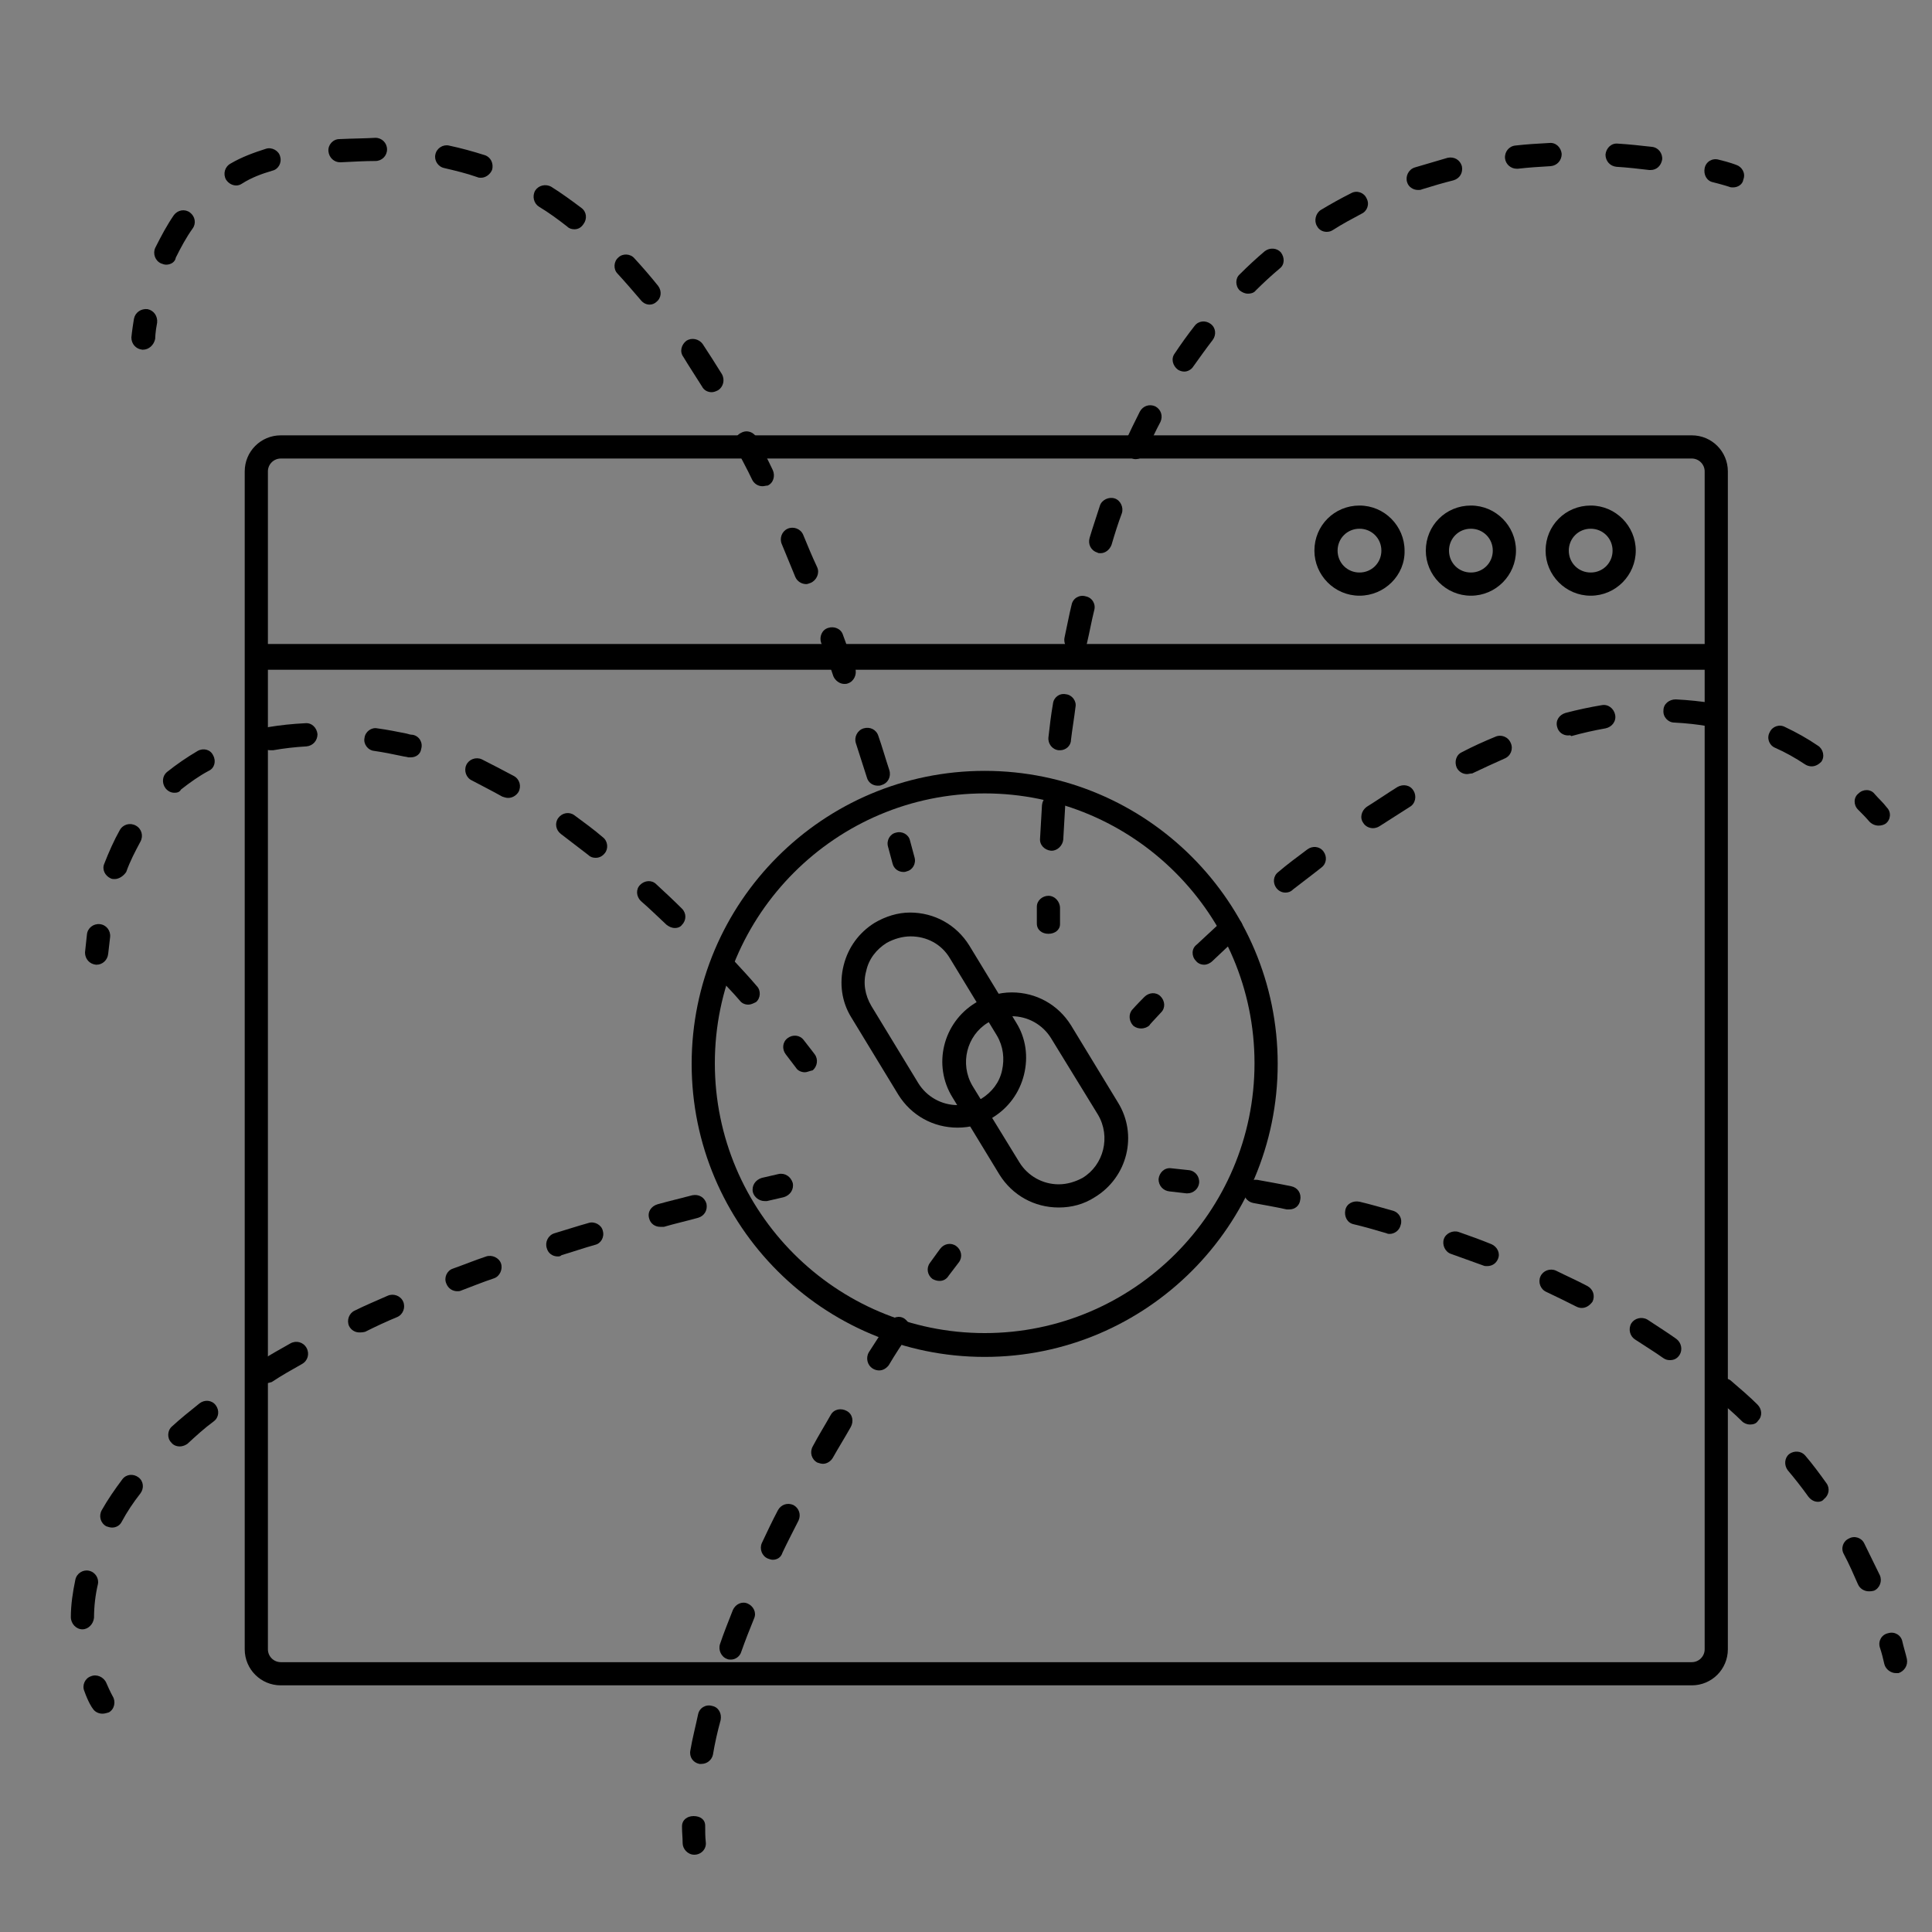 <?xml version="1.0" encoding="utf-8"?>
<!-- Generator: Adobe Illustrator 18.0.0, SVG Export Plug-In . SVG Version: 6.00 Build 0)  -->
<!DOCTYPE svg PUBLIC "-//W3C//DTD SVG 1.1//EN" "http://www.w3.org/Graphics/SVG/1.1/DTD/svg11.dtd">
<svg version="1.1" id="Capa_1" xmlns="http://www.w3.org/2000/svg" xmlns:xlink="http://www.w3.org/1999/xlink" x="0px" y="0px"
	 viewBox="0 0 300 300" enable-background="new 0 0 300 300" xml:space="preserve">
<rect x="0" y="0" width="300" height="300" fill="#808080" stroke="none"/>
<g>
	<g>
		<path d="M262.7,261.7H43.6c-3.1,0-5.6-2.5-5.6-5.6V73.2c0-3.1,2.5-5.6,5.6-5.6h219.1c3.1,0,5.6,2.5,5.6,5.6v182.9
			C268.3,259.2,265.8,261.7,262.7,261.7z M43.6,71.2c-1.1,0-2,0.9-2,2v182.9c0,1.1,0.9,2,2,2h219.1c1.1,0,2-0.9,2-2V73.2
			c0-1.1-0.9-2-2-2H43.6z"/>
	</g>
	<g>
		<rect x="39" y="100" width="227" height="4"/>
	</g>
	<g>
		<path d="M228.4,92.5c-3.9,0-7-3.2-7-7c0-3.9,3.1-7,7-7c3.9,0,7,3.2,7,7C235.4,89.3,232.3,92.5,228.4,92.5z M228.4,82.1
			c-1.9,0-3.4,1.5-3.4,3.4s1.5,3.4,3.4,3.4c1.9,0,3.4-1.5,3.4-3.4S230.3,82.1,228.4,82.1z"/>
	</g>
	<g>
		<path d="M211.1,92.5c-3.9,0-7-3.2-7-7c0-3.9,3.1-7,7-7s7,3.2,7,7C218.2,89.3,215,92.5,211.1,92.5z M211.1,82.1
			c-1.9,0-3.4,1.5-3.4,3.4s1.5,3.4,3.4,3.4s3.4-1.5,3.4-3.4S213,82.1,211.1,82.1z"/>
	</g>
	<g>
		<path d="M247,92.5c-3.9,0-7-3.2-7-7c0-3.9,3.1-7,7-7c3.9,0,7,3.2,7,7C254,89.3,250.9,92.5,247,92.5z M247,82.1
			c-1.9,0-3.4,1.5-3.4,3.4s1.5,3.4,3.4,3.4s3.4-1.5,3.4-3.4S248.9,82.1,247,82.1z"/>
	</g>
</g>
<g>
	<g>
		<path d="M148.7,175.1c-3.8,0-7.2-1.9-9.2-5.1l-7.3-12c-1.5-2.4-1.9-5.3-1.2-8.1s2.4-5.1,4.8-6.6c1.7-1,3.6-1.6,5.5-1.6
			c3.8,0,7.2,1.9,9.2,5.1l7.3,12c1.5,2.4,1.9,5.3,1.2,8.1c-0.7,2.8-2.4,5.1-4.8,6.6C152.6,174.6,150.6,175.1,148.7,175.1z
			 M141.4,145.4c-1.3,0-2.6,0.4-3.7,1c-1.6,1-2.8,2.5-3.2,4.4c-0.5,1.8-0.2,3.7,0.8,5.4l7.3,12c1.3,2.1,3.6,3.4,6.1,3.4
			c1.3,0,2.6-0.4,3.7-1c1.6-1,2.8-2.5,3.2-4.4c0.4-1.8,0.2-3.7-0.8-5.4l-7.3-12C146.2,146.6,143.9,145.4,141.4,145.4z"/>
	</g>
	<g>
		<path d="M164.4,187.5c-3.8,0-7.2-1.9-9.2-5.1l-7.3-12c-3.1-5-1.5-11.6,3.6-14.7c1.7-1,3.6-1.6,5.6-1.6c3.8,0,7.2,1.9,9.2,5.1
			l7.3,12c3.1,5,1.5,11.6-3.6,14.7C168.3,187,166.4,187.5,164.4,187.5z M157.1,157.8c-1.3,0-2.6,0.4-3.7,1c-3.3,2-4.4,6.4-2.4,9.8
			l7.3,11.9c1.3,2.1,3.6,3.4,6.1,3.4c1.3,0,2.6-0.4,3.7-1c3.3-2,4.4-6.4,2.4-9.8l-7.3-11.9C161.9,159.1,159.6,157.8,157.1,157.8z"/>
	</g>
</g>
<g>
	<path d="M152.9,210.7c-25.1,0-45.5-20.4-45.5-45.5s20.4-45.5,45.5-45.5s45.5,20.4,45.5,45.5S178,210.7,152.9,210.7z M152.9,123.2
		c-23.1,0-41.9,18.8-41.9,41.9s18.8,41.9,41.9,41.9s41.9-18.8,41.9-41.9S176,123.2,152.9,123.2z"/>
</g>
<g>
	<g>
		<path d="M269.1,29.1c-0.2,0-0.4,0-0.6-0.1c0,0-0.9-0.3-2.5-0.7c-1-0.2-1.5-1.2-1.3-2.2c0.2-1,1.2-1.6,2.2-1.3
			c1.7,0.4,2.7,0.8,2.7,0.8c0.9,0.3,1.5,1.3,1.1,2.3C270.6,28.6,269.9,29.1,269.1,29.1z"/>
	</g>
	<g>
		<path d="M163.3,132.1c0,0-0.1,0-0.1,0c-1-0.1-1.8-0.9-1.7-1.9c0.1-1.8,0.2-3.5,0.3-5.2c0.1-1,0.9-1.7,1.9-1.7
			c1,0.1,1.7,0.9,1.7,1.9c-0.1,1.7-0.2,3.4-0.3,5.2C165,131.3,164.2,132.1,163.3,132.1z M164.6,116.5c-0.1,0-0.1,0-0.2,0
			c-1-0.1-1.7-1-1.6-2c0.2-1.8,0.4-3.5,0.7-5.2c0.1-1,1-1.7,2-1.5c1,0.1,1.7,1.1,1.5,2c-0.2,1.7-0.5,3.4-0.7,5.1
			C166.3,115.8,165.5,116.5,164.6,116.5z M167.1,101.1c-0.1,0-0.2,0-0.4,0c-1-0.2-1.6-1.1-1.4-2.1c0.4-1.8,0.7-3.5,1.1-5.1
			c0.2-1,1.2-1.6,2.2-1.3c1,0.2,1.6,1.2,1.3,2.2c-0.4,1.6-0.7,3.3-1.1,5C168.7,100.5,167.9,101.1,167.1,101.1z M170.9,85.9
			c-0.2,0-0.4,0-0.5-0.1c-1-0.3-1.5-1.3-1.2-2.3c0.5-1.7,1.1-3.4,1.6-5c0.3-0.9,1.4-1.4,2.3-1.1c0.9,0.3,1.4,1.4,1.1,2.3
			c-0.6,1.6-1.1,3.2-1.6,4.9C172.3,85.4,171.6,85.9,170.9,85.9z M176.3,71.3c-0.2,0-0.5-0.1-0.7-0.2c-0.9-0.4-1.3-1.5-0.9-2.4
			c0.7-1.6,1.5-3.2,2.3-4.8c0.5-0.9,1.5-1.2,2.4-0.8c0.9,0.5,1.2,1.5,0.8,2.4c-0.8,1.5-1.5,3-2.2,4.6
			C177.7,70.9,177,71.3,176.3,71.3z M183.9,57.7c-0.3,0-0.7-0.1-1-0.3c-0.8-0.6-1.1-1.7-0.5-2.5c1-1.5,2-2.9,3.1-4.3
			c0.6-0.8,1.7-0.9,2.5-0.3c0.8,0.6,0.9,1.7,0.3,2.5c-1,1.3-2,2.7-3,4.1C185,57.4,184.4,57.7,183.9,57.7z M193.8,45.6
			c-0.5,0-0.9-0.2-1.3-0.5c-0.7-0.7-0.7-1.9,0-2.5c1.3-1.3,2.6-2.5,3.9-3.6c0.8-0.6,1.9-0.5,2.5,0.2c0.6,0.8,0.6,1.9-0.2,2.5
			c-1.3,1.1-2.5,2.2-3.7,3.4C194.7,45.5,194.2,45.6,193.8,45.6z M206,36c-0.6,0-1.2-0.3-1.5-0.9c-0.5-0.8-0.2-2,0.6-2.5
			c1.5-0.9,3.1-1.8,4.7-2.6c0.9-0.5,2-0.1,2.4,0.8c0.5,0.9,0.1,2-0.8,2.4c-1.5,0.8-3,1.6-4.4,2.5C206.7,35.9,206.4,36,206,36z
			 M220.2,29.5c-0.8,0-1.5-0.5-1.7-1.2c-0.3-0.9,0.2-2,1.2-2.3c1.7-0.5,3.4-1,5.1-1.5c1-0.2,1.9,0.3,2.2,1.3c0.2,1-0.3,1.9-1.3,2.2
			c-1.6,0.4-3.3,0.9-4.9,1.4C220.6,29.5,220.4,29.5,220.2,29.5z M256.3,26.4c-0.1,0-0.1,0-0.2,0c-1.7-0.2-3.4-0.4-5.1-0.5
			c-1-0.1-1.7-0.9-1.7-1.9c0.1-1,0.9-1.8,1.9-1.7c1.7,0.1,3.5,0.3,5.3,0.5c1,0.1,1.7,1,1.6,2C257.9,25.8,257.2,26.4,256.3,26.4z
			 M235.5,26.2c-0.9,0-1.7-0.7-1.8-1.6c-0.1-1,0.6-1.9,1.6-2c1.7-0.2,3.5-0.3,5.3-0.4c1-0.1,1.8,0.7,1.9,1.7c0,1-0.7,1.8-1.7,1.9
			c-1.7,0.1-3.4,0.2-5.1,0.4C235.6,26.2,235.5,26.2,235.5,26.2z"/>
	</g>
	<g>
		<path d="M162.8,145C162.8,145,162.8,145,162.8,145c-1,0-1.8-0.6-1.8-1.6c0-0.9,0-1.7,0-2.6c0-1,0.9-1.7,1.8-1.7
			c1,0,1.8,0.9,1.8,1.9c0,0.9,0,1.6,0,2.5C164.6,144.4,163.8,145,162.8,145z"/>
	</g>
</g>
<g>
	<g>
		<path d="M22.2,54.3c0,0-0.1,0-0.1,0c-1-0.1-1.7-0.9-1.7-1.9c0,0,0.1-1.1,0.4-2.9c0.2-1,1.1-1.6,2.1-1.5c1,0.2,1.6,1.1,1.5,2.1
			c-0.3,1.5-0.3,2.5-0.3,2.5C23.9,53.6,23.1,54.3,22.2,54.3z"/>
	</g>
	<g>
		<path d="M136.3,122c-0.8,0-1.5-0.5-1.7-1.3c-0.6-1.8-1.1-3.5-1.7-5.3c-0.3-0.9,0.2-2,1.2-2.3c1-0.3,2,0.2,2.3,1.2
			c0.6,1.7,1.1,3.5,1.7,5.3c0.3,1-0.2,2-1.2,2.3C136.7,122,136.5,122,136.3,122z M131.1,106.2c-0.7,0-1.4-0.5-1.7-1.2
			c-0.6-1.8-1.2-3.5-1.9-5.2c-0.3-0.9,0.1-2,1.1-2.3c0.9-0.3,2,0.1,2.3,1.1c0.6,1.7,1.3,3.5,1.9,5.2c0.3,0.9-0.2,2-1.1,2.3
			C131.5,106.2,131.3,106.2,131.1,106.2z M125.2,90.7c-0.7,0-1.4-0.4-1.7-1.1c-0.7-1.7-1.4-3.4-2.1-5.1c-0.4-0.9,0-2,0.9-2.4
			c0.9-0.4,2,0,2.4,0.9c0.7,1.7,1.4,3.4,2.2,5.1c0.4,0.9-0.1,2-1,2.4C125.6,90.6,125.4,90.7,125.2,90.7z M118.4,75.5
			c-0.7,0-1.3-0.4-1.6-1c-0.8-1.7-1.7-3.3-2.5-4.9c-0.5-0.9-0.1-2,0.8-2.4c0.9-0.5,2-0.1,2.4,0.8c0.8,1.6,1.7,3.3,2.5,5
			c0.4,0.9,0.1,2-0.8,2.4C118.9,75.4,118.7,75.5,118.4,75.5z M110.5,60.9c-0.6,0-1.2-0.3-1.5-0.9c-1-1.6-2-3.1-2.9-4.6
			c-0.6-0.8-0.3-1.9,0.5-2.5c0.8-0.5,1.9-0.3,2.5,0.5c1,1.5,2,3.1,3,4.7c0.5,0.9,0.2,2-0.6,2.5C111.1,60.8,110.8,60.9,110.5,60.9z
			 M100.9,47.3c-0.5,0-1-0.2-1.4-0.7c-1.2-1.4-2.4-2.8-3.6-4.1c-0.7-0.7-0.6-1.9,0.1-2.5c0.7-0.7,1.9-0.6,2.5,0.1
			c1.2,1.3,2.5,2.8,3.7,4.3c0.6,0.8,0.5,1.9-0.3,2.5C101.7,47.1,101.3,47.3,100.9,47.3z M25.8,41.1c-0.3,0-0.5-0.1-0.8-0.2
			c-0.9-0.4-1.3-1.5-0.9-2.4c0.9-1.8,1.8-3.5,2.9-5.1c0.6-0.8,1.7-1,2.5-0.4c0.8,0.6,1,1.7,0.4,2.5c-1,1.4-1.8,2.9-2.6,4.5
			C27.2,40.7,26.5,41.1,25.8,41.1z M89.2,35.6c-0.4,0-0.8-0.1-1.1-0.4c-1.4-1.1-2.9-2.2-4.4-3.1c-0.8-0.5-1.1-1.6-0.6-2.5
			c0.5-0.8,1.6-1.1,2.5-0.6c1.6,1,3.1,2.1,4.7,3.3c0.8,0.6,0.9,1.7,0.3,2.5C90.2,35.4,89.7,35.6,89.2,35.6z M36.7,28.8
			c-0.6,0-1.2-0.3-1.6-0.9c-0.5-0.9-0.2-2,0.7-2.5c1.7-1,3.6-1.7,5.5-2.3c0.9-0.3,2,0.3,2.2,1.2c0.3,1-0.3,2-1.2,2.2
			c-1.7,0.5-3.3,1.1-4.7,2C37.3,28.7,37,28.8,36.7,28.8z M74.7,27.6c-0.2,0-0.4,0-0.6-0.1c-1.7-0.6-3.4-1-5.1-1.4
			c-1-0.2-1.6-1.2-1.4-2.1c0.2-1,1.2-1.6,2.1-1.4c1.9,0.4,3.7,0.9,5.6,1.5c0.9,0.3,1.4,1.3,1.1,2.3C76.1,27.1,75.4,27.6,74.7,27.6z
			 M52.8,25.2c-0.9,0-1.7-0.7-1.8-1.7c-0.1-1,0.7-1.9,1.7-1.9c2.1-0.1,3.9-0.1,5.6-0.2c1,0,1.8,0.8,1.8,1.8c0,1-0.8,1.8-1.8,1.8
			c-1.6,0-3.4,0.1-5.4,0.2C52.9,25.2,52.8,25.2,52.8,25.2z"/>
	</g>
	<g>
		<path d="M140.3,135.4c-0.8,0-1.5-0.5-1.7-1.3l-0.7-2.6c-0.3-1,0.3-2,1.2-2.2c1-0.3,2,0.3,2.2,1.2l0.7,2.6c0.3,1-0.3,2-1.2,2.2
			C140.6,135.4,140.4,135.4,140.3,135.4z"/>
	</g>
</g>
<g>
	<g>
		<path d="M125,166.5c-0.5,0-1.1-0.2-1.4-0.7c0,0-0.6-0.8-1.6-2.1c-0.6-0.8-0.5-1.9,0.3-2.5c0.8-0.6,1.9-0.5,2.5,0.3
			c1.1,1.4,1.7,2.2,1.7,2.2c0.6,0.8,0.4,1.9-0.3,2.5C125.7,166.3,125.3,166.5,125,166.5z"/>
	</g>
	<g>
		<path d="M116.2,156c-0.5,0-1-0.2-1.3-0.6c-1.1-1.3-2.4-2.6-3.7-4c-0.7-0.7-0.6-1.9,0.1-2.5c0.7-0.7,1.9-0.6,2.5,0.1
			c1.3,1.4,2.6,2.8,3.7,4.1c0.7,0.7,0.6,1.9-0.1,2.5C117,155.8,116.6,156,116.2,156z M104.8,144.1c-0.5,0-0.9-0.2-1.3-0.5
			c-1.3-1.2-2.6-2.5-4-3.7c-0.7-0.7-0.8-1.8-0.1-2.5c0.7-0.7,1.8-0.8,2.5-0.1c1.4,1.3,2.7,2.5,4,3.8c0.7,0.7,0.7,1.8,0,2.5
			C105.7,143.9,105.3,144.1,104.8,144.1z M17.8,136.5c-0.2,0-0.4,0-0.6-0.1c-0.9-0.4-1.4-1.4-1-2.3c0.7-1.8,1.5-3.6,2.4-5.2
			c0.5-0.9,1.6-1.2,2.5-0.7c0.9,0.5,1.2,1.6,0.7,2.5c-0.8,1.5-1.6,3-2.2,4.7C19.2,136,18.5,136.5,17.8,136.5z M92.5,133.2
			c-0.4,0-0.8-0.1-1.1-0.4c-1.4-1.1-2.9-2.2-4.3-3.3c-0.8-0.6-1-1.7-0.4-2.5c0.6-0.8,1.7-1,2.5-0.4c1.5,1.1,3,2.2,4.4,3.4
			c0.8,0.6,0.9,1.8,0.3,2.5C93.5,133,93,133.2,92.5,133.2z M78.9,123.9c-0.3,0-0.6-0.1-0.9-0.2c-1.6-0.9-3.2-1.7-4.7-2.5
			c-0.9-0.4-1.3-1.5-0.9-2.4c0.4-0.9,1.5-1.3,2.4-0.9c1.6,0.8,3.3,1.7,5,2.6c0.9,0.5,1.2,1.6,0.7,2.5
			C80.1,123.6,79.5,123.9,78.9,123.9z M27.1,123.1c-0.5,0-1-0.2-1.4-0.7c-0.6-0.8-0.5-1.9,0.2-2.5c1.5-1.2,3.1-2.3,4.8-3.3
			c0.9-0.5,2-0.2,2.4,0.7c0.5,0.9,0.2,2-0.7,2.4c-1.5,0.8-2.9,1.8-4.3,2.9C27.9,123,27.5,123.1,27.1,123.1z M63.8,117.6
			c-0.1,0-0.3,0-0.4,0c-0.3-0.1-0.6-0.1-1-0.2c-1.4-0.3-2.9-0.6-4.3-0.8c-1-0.1-1.7-1.1-1.5-2c0.1-1,1.1-1.7,2-1.5
			c1.5,0.2,3,0.5,4.5,0.8c0.3,0.1,0.7,0.2,1,0.2c1,0.2,1.6,1.2,1.3,2.2C65.3,117.1,64.6,117.6,63.8,117.6z M42,116.5
			c-0.9,0-1.6-0.6-1.8-1.5c-0.2-1,0.5-1.9,1.5-2.1c1.8-0.3,3.7-0.5,5.7-0.6c1-0.1,1.8,0.7,1.9,1.7c0,1-0.7,1.8-1.7,1.9
			c-1.8,0.1-3.5,0.3-5.2,0.6C42.2,116.5,42.1,116.5,42,116.5z"/>
	</g>
	<g>
		<path d="M15,149.8c0,0-0.1,0-0.1,0c-1-0.1-1.7-0.9-1.7-1.9c0.1-0.9,0.2-1.9,0.3-2.8c0.1-1,1-1.7,2-1.6c1,0.1,1.7,1,1.6,2
			c-0.1,0.9-0.2,1.7-0.3,2.6C16.7,149.1,15.9,149.8,15,149.8z"/>
	</g>
</g>
<g>
	<g>
		<path d="M177.2,159.7c-0.4,0-0.8-0.1-1.2-0.4c-0.7-0.7-0.8-1.8-0.2-2.5c0,0,0.6-0.7,1.9-2c0.7-0.7,1.8-0.8,2.5-0.1
			c0.7,0.7,0.8,1.8,0.1,2.5c-1.1,1.2-1.8,1.9-1.8,2C178.2,159.5,177.7,159.7,177.2,159.7z"/>
	</g>
	<g>
		<path d="M187,149.8c-0.5,0-1-0.2-1.3-0.6c-0.7-0.7-0.7-1.9,0.1-2.5c1.3-1.2,2.7-2.5,4.2-3.9c0.7-0.7,1.9-0.6,2.5,0.1
			c0.7,0.7,0.6,1.9-0.1,2.5c-1.5,1.3-2.8,2.6-4.1,3.8C187.9,149.6,187.4,149.8,187,149.8z M199.6,138.6c-0.5,0-1-0.2-1.4-0.7
			c-0.6-0.8-0.5-1.9,0.3-2.5c1.4-1.2,2.9-2.3,4.5-3.5c0.8-0.6,1.9-0.5,2.5,0.3s0.5,1.9-0.3,2.5c-1.5,1.2-3,2.3-4.4,3.4
			C200.4,138.5,200,138.6,199.6,138.6z M213.2,128.6c-0.6,0-1.2-0.3-1.5-0.8c-0.6-0.8-0.3-1.9,0.5-2.5c1.6-1,3.2-2.1,4.8-3.1
			c0.9-0.5,2-0.3,2.5,0.6c0.5,0.8,0.3,2-0.6,2.5c-1.6,1-3.1,2-4.7,3C213.9,128.5,213.5,128.6,213.2,128.6z M227.8,120.2
			c-0.7,0-1.3-0.4-1.6-1c-0.4-0.9-0.1-2,0.8-2.4c1.7-0.9,3.5-1.7,5.2-2.4c0.9-0.4,2,0,2.4,1c0.4,0.9,0,2-1,2.4
			c-1.6,0.7-3.3,1.5-5,2.3C228.3,120.1,228,120.2,227.8,120.2z M281.3,119c-0.3,0-0.7-0.1-1-0.3c-1.5-1-3.1-1.9-4.7-2.6
			c-0.9-0.4-1.3-1.5-0.8-2.4c0.4-0.9,1.5-1.3,2.4-0.8c1.7,0.8,3.5,1.8,5.1,2.9c0.8,0.5,1.1,1.7,0.5,2.5
			C282.4,118.7,281.9,119,281.3,119z M243.5,114.2c-0.8,0-1.5-0.5-1.7-1.3c-0.3-1,0.3-1.9,1.3-2.2c1.9-0.5,3.8-0.9,5.6-1.2
			c1-0.2,1.9,0.5,2.1,1.5c0.2,1-0.5,1.9-1.5,2.1c-1.7,0.3-3.5,0.7-5.3,1.2C243.8,114.1,243.6,114.2,243.5,114.2z M265.7,112.8
			c-0.1,0-0.2,0-0.3,0c-1.7-0.3-3.5-0.5-5.4-0.6c-1,0-1.8-0.9-1.7-1.9c0-1,0.9-1.7,1.9-1.7c2,0.1,3.9,0.3,5.8,0.6
			c1,0.2,1.6,1.1,1.5,2.1C267.4,112.2,266.6,112.8,265.7,112.8z"/>
	</g>
	<g>
		<path d="M291.7,128.2c-0.5,0-1-0.2-1.4-0.6c-0.6-0.7-1.2-1.3-1.8-1.9c-0.7-0.7-0.7-1.9,0.1-2.5c0.7-0.7,1.9-0.7,2.5,0.1
			c0.6,0.7,1.3,1.3,1.9,2.1c0.7,0.7,0.6,1.9-0.2,2.5C292.5,128.1,292.1,128.2,291.7,128.2z"/>
	</g>
</g>
<g>
	<g>
		<path d="M15.9,266.1c-0.6,0-1.2-0.3-1.5-0.8c-0.1-0.1-0.7-1-1.3-2.7c-0.4-0.9,0.1-2,1-2.3c0.9-0.4,2,0.1,2.4,1
			c0.6,1.4,1,2.1,1,2.1c0.5,0.8,0.3,2-0.6,2.5C16.6,266,16.2,266.1,15.9,266.1z"/>
	</g>
	<g>
		<path d="M12.8,253C12.8,253,12.7,253,12.8,253c-1,0-1.8-0.9-1.8-1.9c0-1.9,0.3-3.9,0.7-5.8c0.2-1,1.2-1.6,2.1-1.4
			c1,0.2,1.6,1.2,1.4,2.1c-0.4,1.7-0.6,3.5-0.6,5.2C14.5,252.2,13.7,253,12.8,253z M17.4,237.2c-0.3,0-0.6-0.1-0.9-0.2
			c-0.9-0.5-1.2-1.6-0.7-2.5c0.9-1.6,2-3.2,3.2-4.8c0.6-0.8,1.7-0.9,2.5-0.3c0.8,0.6,0.9,1.7,0.3,2.5c-1.1,1.4-2.1,2.9-2.9,4.4
			C18.6,236.9,18,237.2,17.4,237.2z M27.9,224.6c-0.5,0-1-0.2-1.3-0.6c-0.7-0.7-0.6-1.9,0.1-2.5c1.3-1.2,2.8-2.4,4.3-3.6
			c0.8-0.6,1.9-0.5,2.5,0.3c0.6,0.8,0.5,1.9-0.3,2.5c-1.5,1.1-2.8,2.3-4.1,3.5C28.8,224.4,28.4,224.6,27.9,224.6z M41.2,214.8
			c-0.6,0-1.2-0.3-1.5-0.9c-0.5-0.8-0.3-2,0.6-2.5c1.6-1,3.2-1.9,4.8-2.8c0.9-0.5,2-0.2,2.5,0.7c0.5,0.9,0.2,2-0.7,2.5
			c-1.6,0.9-3.2,1.8-4.7,2.8C41.9,214.7,41.5,214.8,41.2,214.8z M55.8,206.9c-0.7,0-1.3-0.4-1.6-1c-0.4-0.9,0-2,0.9-2.4
			c1.6-0.8,3.3-1.5,5.1-2.3c0.9-0.4,2,0,2.4,0.9c0.4,0.9,0,2-0.9,2.4c-1.7,0.7-3.4,1.5-5,2.3C56.3,206.9,56,206.9,55.8,206.9z
			 M71,200.5c-0.7,0-1.4-0.4-1.7-1.2c-0.4-0.9,0.1-2,1-2.3c1.7-0.6,3.4-1.3,5.2-1.9c0.9-0.3,2,0.2,2.3,1.1c0.3,0.9-0.2,2-1.1,2.3
			c-1.8,0.6-3.5,1.3-5.1,1.9C71.4,200.5,71.2,200.5,71,200.5z M86.6,195.1c-0.8,0-1.5-0.5-1.7-1.3c-0.3-0.9,0.2-2,1.2-2.3
			c1.7-0.5,3.5-1.1,5.3-1.6c0.9-0.3,2,0.3,2.2,1.2c0.3,1-0.3,2-1.2,2.2c-1.8,0.5-3.5,1.1-5.2,1.6C87,195.1,86.8,195.1,86.6,195.1z
			 M102.5,190.5c-0.8,0-1.5-0.5-1.7-1.3c-0.3-1,0.3-1.9,1.3-2.2c1.8-0.5,3.5-0.9,5.4-1.4c1-0.2,1.9,0.3,2.2,1.3
			c0.2,1-0.3,1.9-1.3,2.2c-1.8,0.5-3.6,0.9-5.3,1.4C102.8,190.5,102.7,190.5,102.5,190.5z"/>
	</g>
	<g>
		<path d="M118.7,186.5c-0.8,0-1.6-0.6-1.8-1.4c-0.2-1,0.4-1.9,1.4-2.2l2.6-0.6c1-0.2,1.9,0.4,2.2,1.4c0.2,1-0.4,1.9-1.4,2.2
			l-2.6,0.6C119,186.5,118.8,186.5,118.7,186.5z"/>
	</g>
</g>
<g>
	<g>
		<path d="M145.9,198.9c-0.4,0-0.7-0.1-1.1-0.3c-0.8-0.6-1-1.7-0.4-2.5c1-1.4,1.6-2.2,1.6-2.2c0.6-0.8,1.7-1,2.5-0.4
			c0.8,0.6,1,1.7,0.4,2.5c0,0-0.6,0.8-1.6,2.1C147,198.6,146.5,198.9,145.9,198.9z"/>
	</g>
	<g>
		<path d="M108.9,273.9c-0.1,0-0.2,0-0.3,0c-1-0.2-1.6-1.1-1.4-2.1c0.3-1.8,0.8-3.7,1.2-5.6c0.2-1,1.2-1.6,2.2-1.3
			c1,0.2,1.5,1.2,1.3,2.2c-0.5,1.8-0.9,3.6-1.2,5.4C110.5,273.3,109.8,273.9,108.9,273.9z M113.5,257.7c-0.2,0-0.4,0-0.6-0.1
			c-0.9-0.3-1.4-1.4-1.1-2.3c0.6-1.8,1.3-3.5,2-5.3c0.4-0.9,1.4-1.4,2.3-1c0.9,0.4,1.4,1.4,1,2.3c-0.7,1.7-1.4,3.5-2,5.2
			C114.9,257.2,114.2,257.7,113.5,257.7z M120,242.2c-0.3,0-0.5-0.1-0.8-0.2c-0.9-0.4-1.3-1.5-0.9-2.4c0.8-1.7,1.6-3.4,2.5-5.1
			c0.5-0.9,1.5-1.2,2.4-0.8c0.9,0.5,1.2,1.5,0.8,2.4c-0.8,1.6-1.7,3.3-2.5,5C121.3,241.8,120.7,242.2,120,242.2z M127.8,227.3
			c-0.3,0-0.6-0.1-0.9-0.2c-0.9-0.5-1.2-1.6-0.7-2.5c0.9-1.7,1.9-3.3,2.8-4.9c0.5-0.9,1.6-1.1,2.5-0.6c0.9,0.5,1.1,1.6,0.6,2.5
			c-0.9,1.6-1.9,3.2-2.8,4.8C129,226.9,128.4,227.3,127.8,227.3z M136.5,212.8c-0.3,0-0.7-0.1-1-0.3c-0.8-0.5-1.1-1.6-0.6-2.5
			c1.1-1.7,2.1-3.3,3.1-4.7c0.6-0.8,1.7-1.1,2.5-0.5c0.8,0.6,1.1,1.7,0.5,2.5c-1,1.5-2,3-3,4.7C137.6,212.5,137.1,212.8,136.5,212.8
			z"/>
	</g>
	<g>
		<path d="M107.8,288c-1,0-1.8-0.9-1.8-1.8c0-0.9-0.1-1.6-0.1-2.6c0-1,0.8-1.6,1.8-1.6c0,0,0,0,0,0c1,0,1.8,0.5,1.8,1.5
			c0,0.9,0,1.7,0.1,2.6C109.7,287.1,108.9,288,107.8,288C107.9,288,107.9,288,107.8,288z"/>
	</g>
</g>
<g>
	<path stroke="#FFFFFF" stroke-width="2" stroke-linecap="round" stroke-linejoin="round" stroke-miterlimit="10" d="M181.7,183.2"
		/>
</g>
<g>
	<g>
		<path d="M184.4,185.3c-0.1,0-0.1,0-0.2,0c-1.7-0.2-2.6-0.3-2.6-0.3c-1-0.1-1.7-0.9-1.7-1.9c0.1-1,0.9-1.8,1.9-1.7
			c0,0,1,0.1,2.8,0.3c1,0.1,1.7,1,1.6,2C186.1,184.6,185.3,185.3,184.4,185.3z"/>
	</g>
	<g>
		<path d="M290.2,247.1c-0.7,0-1.4-0.4-1.7-1.1c-0.7-1.6-1.4-3.2-2.2-4.7c-0.5-0.9-0.1-2,0.8-2.4c0.9-0.5,2-0.1,2.4,0.8
			c0.8,1.6,1.6,3.3,2.4,4.9c0.4,0.9,0,2-0.9,2.4C290.6,247.1,290.4,247.1,290.2,247.1z M282.3,233.2c-0.6,0-1.1-0.3-1.5-0.8
			c-1-1.4-2.1-2.8-3.2-4.1c-0.6-0.8-0.5-1.9,0.2-2.5c0.8-0.6,1.9-0.5,2.5,0.2c1.2,1.4,2.3,2.9,3.3,4.3c0.6,0.8,0.4,1.9-0.4,2.5
			C283,233.1,282.6,233.2,282.3,233.2z M271.7,221.2c-0.4,0-0.9-0.2-1.2-0.5c-1.2-1.2-2.5-2.3-3.9-3.5c-0.8-0.6-0.9-1.8-0.2-2.5
			c0.6-0.8,1.8-0.9,2.5-0.2c1.4,1.2,2.8,2.4,4,3.6c0.7,0.7,0.8,1.8,0.1,2.5C272.7,221.1,272.2,221.2,271.7,221.2z M259.3,211.2
			c-0.4,0-0.7-0.1-1-0.3c-1.4-1-2.9-1.9-4.4-2.9c-0.8-0.5-1.1-1.6-0.6-2.5c0.5-0.8,1.6-1.1,2.5-0.6c1.5,1,3.1,2,4.5,3
			c0.8,0.6,1,1.7,0.5,2.5C260.4,211,259.9,211.2,259.3,211.2z M245.6,203.1c-0.3,0-0.6-0.1-0.8-0.2c-1.6-0.8-3.2-1.6-4.7-2.3
			c-0.9-0.4-1.3-1.5-0.9-2.4c0.4-0.9,1.5-1.3,2.4-0.9c1.6,0.8,3.2,1.5,4.9,2.4c0.9,0.5,1.2,1.5,0.8,2.4
			C246.8,202.8,246.2,203.1,245.6,203.1z M230.9,196.6c-0.2,0-0.4,0-0.6-0.1c-1.7-0.6-3.3-1.2-5-1.8c-0.9-0.3-1.4-1.4-1.1-2.3
			c0.3-0.9,1.4-1.4,2.3-1.1c1.7,0.6,3.4,1.2,5.1,1.9c0.9,0.4,1.4,1.4,1,2.3C232.3,196.2,231.7,196.6,230.9,196.6z M215.8,191.6
			c-0.2,0-0.3,0-0.5-0.1c-1.7-0.5-3.4-1-5.1-1.4c-1-0.2-1.5-1.2-1.3-2.2c0.2-1,1.2-1.5,2.2-1.3c1.7,0.4,3.4,0.9,5.2,1.4
			c1,0.3,1.5,1.3,1.2,2.2C217.3,191.1,216.5,191.6,215.8,191.6z M200.2,187.8c-0.1,0-0.2,0-0.4,0c-1.8-0.4-3.6-0.7-5.2-1
			c-1-0.2-1.6-1.1-1.5-2.1c0.2-1,1.1-1.6,2.1-1.5c1.6,0.3,3.4,0.6,5.3,1c1,0.2,1.6,1.1,1.4,2.1C201.8,187.2,201.1,187.8,200.2,187.8
			z"/>
	</g>
	<g>
		<path d="M294.4,259.8c-0.8,0-1.6-0.6-1.8-1.4c-0.2-0.9-0.4-1.7-0.7-2.6c-0.3-1,0.3-2,1.3-2.2c1-0.3,2,0.3,2.2,1.3
			c0.2,0.9,0.5,1.8,0.7,2.7c0.2,1-0.4,1.9-1.3,2.2C294.7,259.8,294.5,259.8,294.4,259.8z"/>
	</g>
</g>
</svg>
